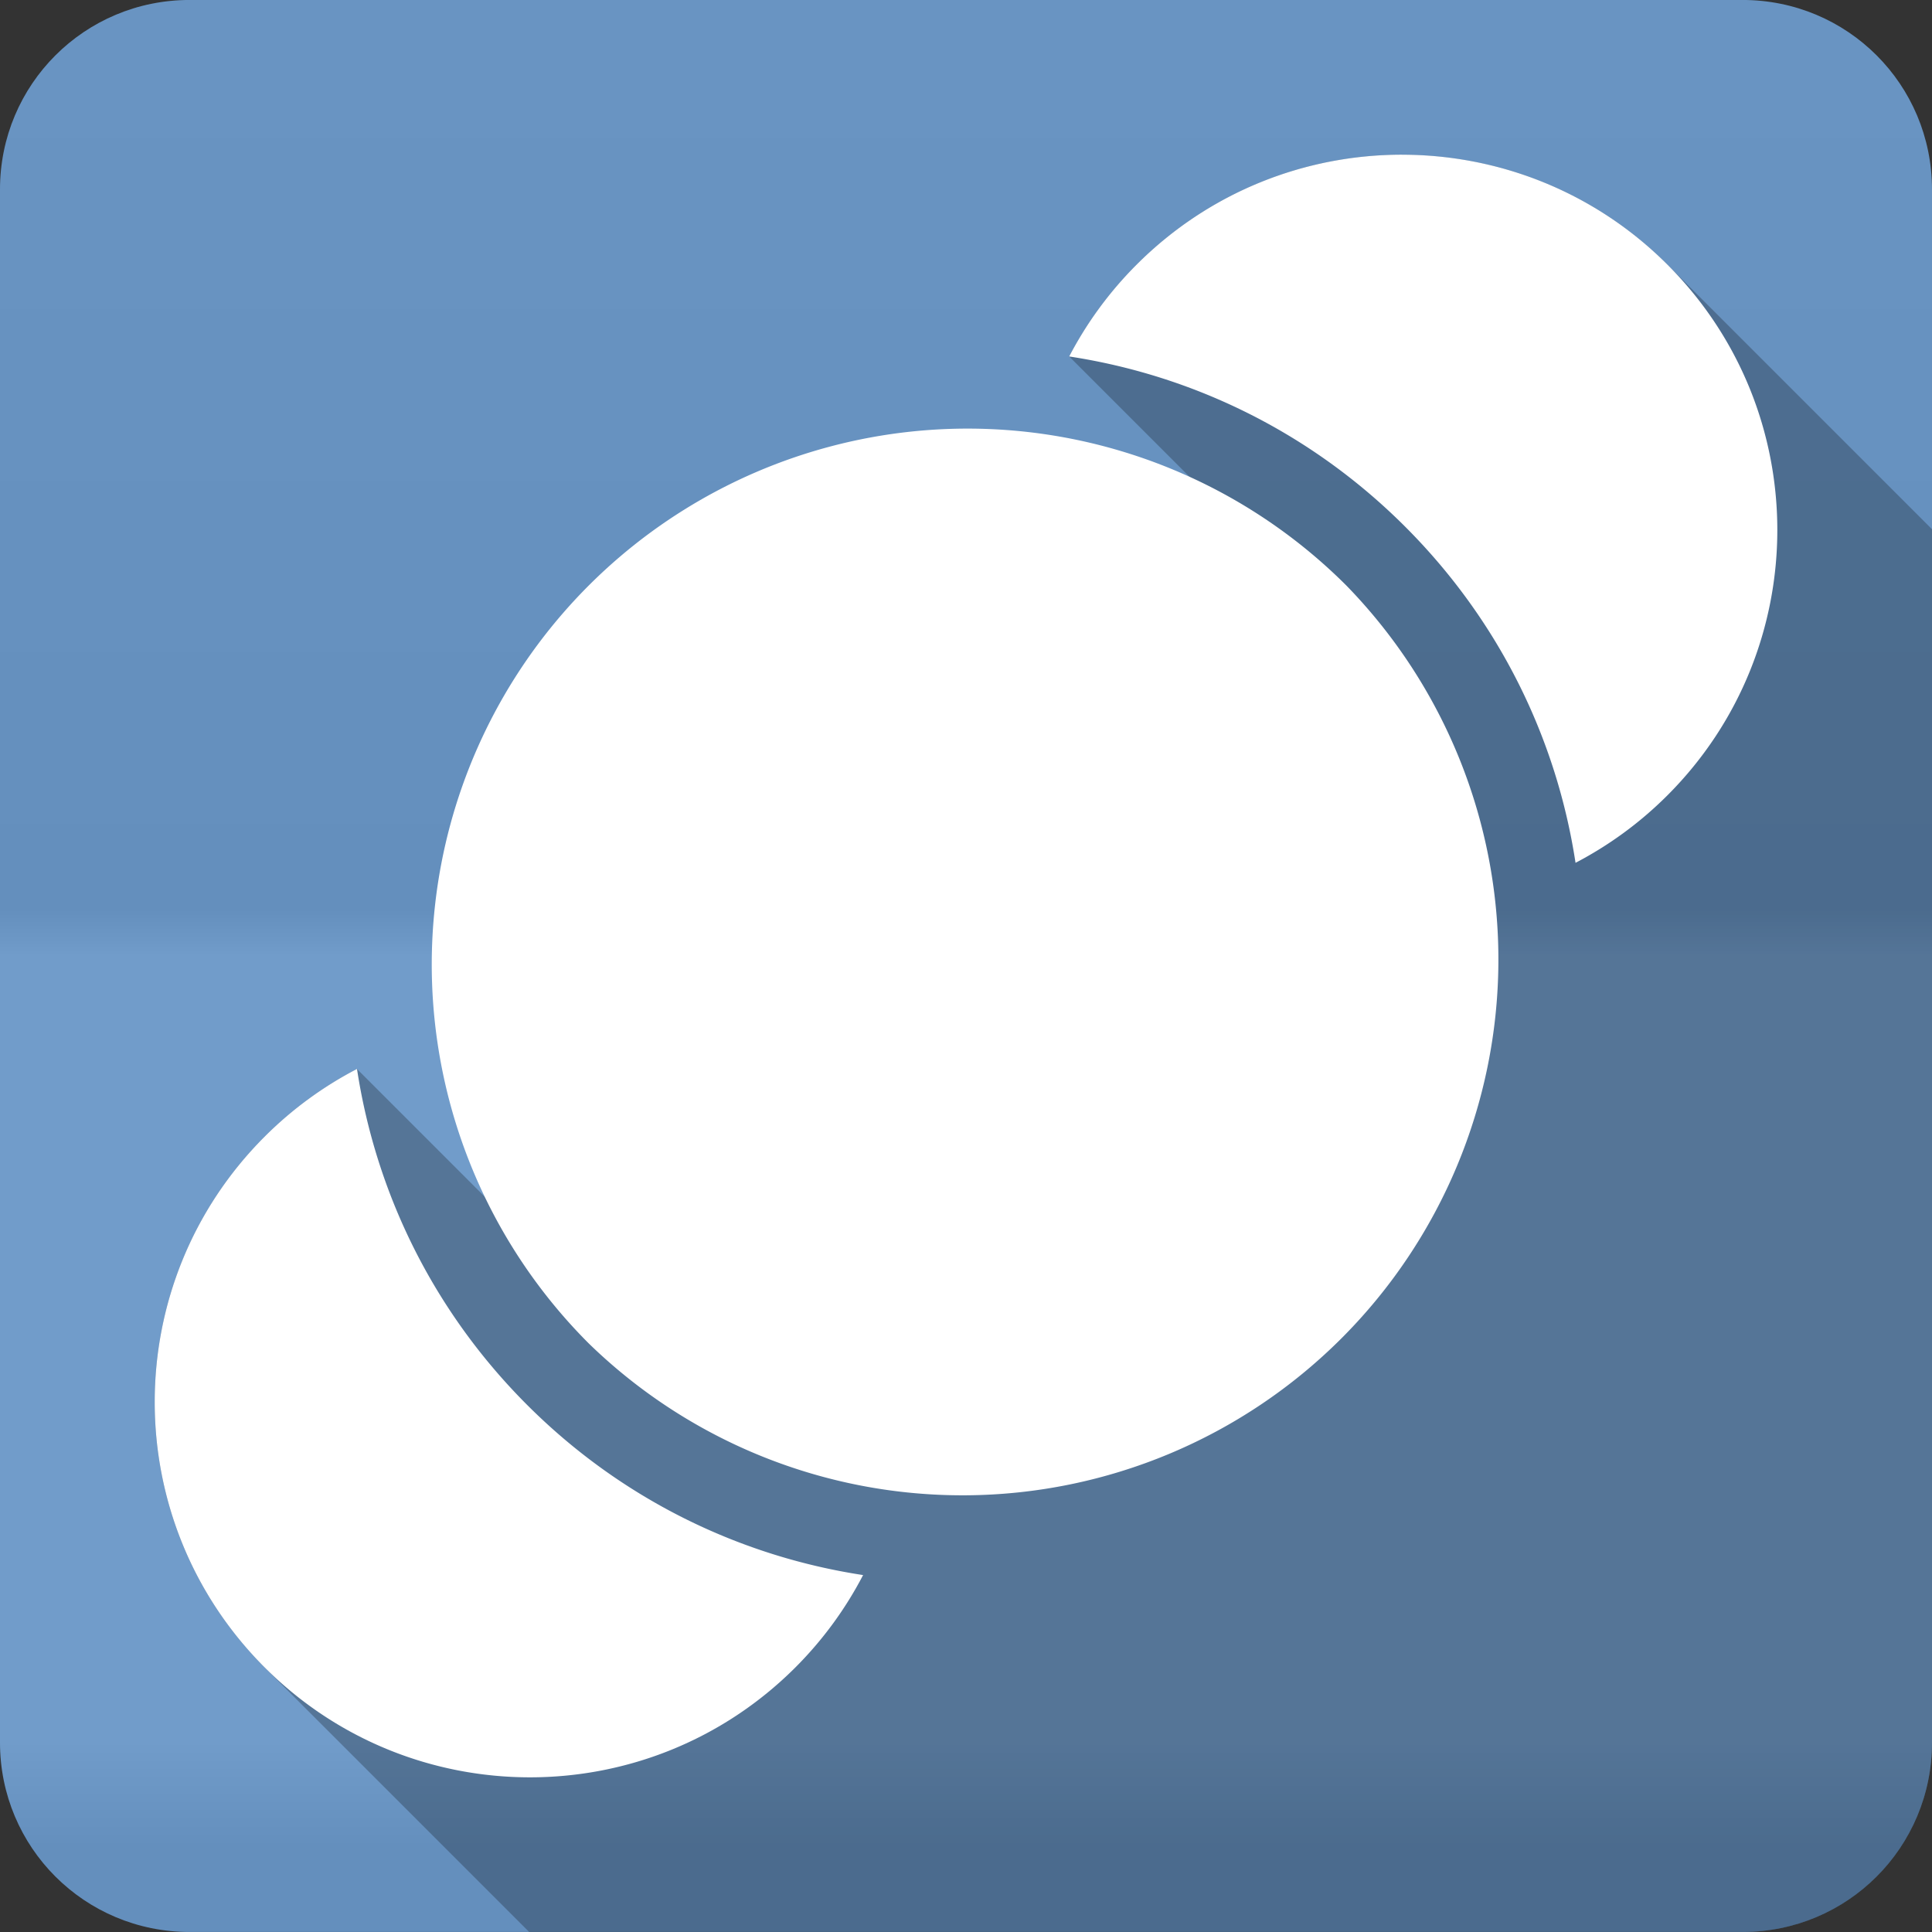 <?xml version="1.0" encoding="UTF-8" standalone="no"?>
<svg
   xmlns:dc="http://purl.org/dc/elements/1.1/"
   xmlns:cc="http://creativecommons.org/ns#"
   xmlns:rdf="http://www.w3.org/1999/02/22-rdf-syntax-ns#"
   xmlns:svg="http://www.w3.org/2000/svg"
   xmlns="http://www.w3.org/2000/svg"
   version="1.1"
   width="100%"
   height="100%"
   viewBox="0 0 512 512"
   id="svg2">
  <rect x="0" y="0" width="512" height="512" fill="#333333" stroke="none"/>
  <defs
     id="defs4">
    <linearGradient
       gradientTransform="translate(-0.002,-0.007)"
       y1="0.107"
       x2="0"
       y2="512.54"
       id="0-7"
       gradientUnits="userSpaceOnUse">
      <stop
         id="stop7-1"
         style="stop-color:#6a6a6a;stop-opacity:1"
         offset="0" />
      <stop
         id="stop9-1"
         style="stop-color:#000000;stop-opacity:1"
         offset="0.47" />
      <stop
         id="stop11-8"
         style="stop-color:#ffffff;stop-opacity:1"
         offset="0.494" />
      <stop
         id="stop13-1"
         style="stop-color:#ffffff;stop-opacity:1"
         offset="0.901" />
      <stop
         id="stop15-0"
         style="stop-color:#000000;stop-opacity:1"
         offset="0.955" />
      <stop
         id="stop17-9"
         style="stop-color:#000000;stop-opacity:1"
         offset="1" />
    </linearGradient>
  </defs>
  <path
     d="m 50.248,-0.007 c -27.823,0 -50.25,22.395 -50.25,50.22 l 0,411.56 c 0,27.823 22.427,50.22 50.25,50.22 l 411.53,0 c 27.823,0 50.22,-22.395 50.22,-50.22 l 0,-411.56 c 0,-27.823 -22.395,-50.22 -50.22,-50.22 l -411.53,0"
     id="path19"
     style="fill:#6997c7;fill-rule:evenodd" />
  <path
     d="m 50.248,-0.007 c -27.823,0 -50.25,22.395 -50.25,50.22 l 0,411.56 c 0,27.823 22.427,50.22 50.25,50.22 l 411.53,0 c 27.823,0 50.22,-22.395 50.22,-50.22 l 0,-411.56 c 0,-27.823 -22.395,-50.22 -50.22,-50.22 l -411.53,0"
     id="path1333"
     style="opacity:0.05;fill:url(#0-7);fill-rule:evenodd" />
  <g
     transform="translate(-0.002,-0.007)"
     id="g2221"
     style="fill-rule:evenodd">
    <path
       d="m 371.53,41 c -25.454,0 -50.892,9.704 -70.31,29.13 -7.352,7.352 -13.306,15.589 -17.875,24.344 l 84.63,84.63 c -26.639,4.03 -45.813,15.648 -45.813,29.438 l 0,19.656 -63.969,0 c -36.811,0 -66.44,13.817 -66.44,30.969 l 0,121.28 -97.16,-97.16 c -8.801,4.577 -17.09,10.554 -24.469,17.938 -38.842,38.842 -38.842,101.81 0,140.66 l 70.13,70.13 321.53,0 c 27.823,0 50.22,-22.394 50.22,-50.22 l 0,-321.53 -70.12,-70.12 c -19.421,-19.421 -44.89,-29.12 -70.34,-29.12"
       id="path2223"
       style="opacity:0.25" />
    <path
       d="m 371.53,41 c -25.454,0 -50.892,9.704 -70.31,29.13 -7.352,7.352 -13.306,15.589 -17.875,24.344 32.599,4.966 63.958,20.02 89.06,45.13 25.11,25.11 40.16,56.47 45.13,89.06 8.755,-4.569 16.991,-10.523 24.344,-17.875 38.842,-38.842 38.842,-101.81 0,-140.66 -19.421,-19.421 -44.89,-29.12 -70.34,-29.12 m -108.906,72.719 a 142.008,142.008 0 0 0 -106.625,242.281 142.008,142.008 0 0 0 200.812,-200.812 142.008,142.008 0 0 0 -94.188,-41.469 m -168.03,169.56 c -8.801,4.577 -17.09,10.554 -24.469,17.938 -38.842,38.842 -38.842,101.81 0,140.66 38.842,38.842 101.81,38.842 140.66,0 7.388,-7.388 13.363,-15.671 17.938,-24.469 -32.577,-4.976 -63.942,-20 -89.03,-45.09 -25.09,-25.09 -40.12,-56.45 -45.09,-89.03"
       id="path2225"
       style="fill:#ffffff" />
  </g>
</svg>
